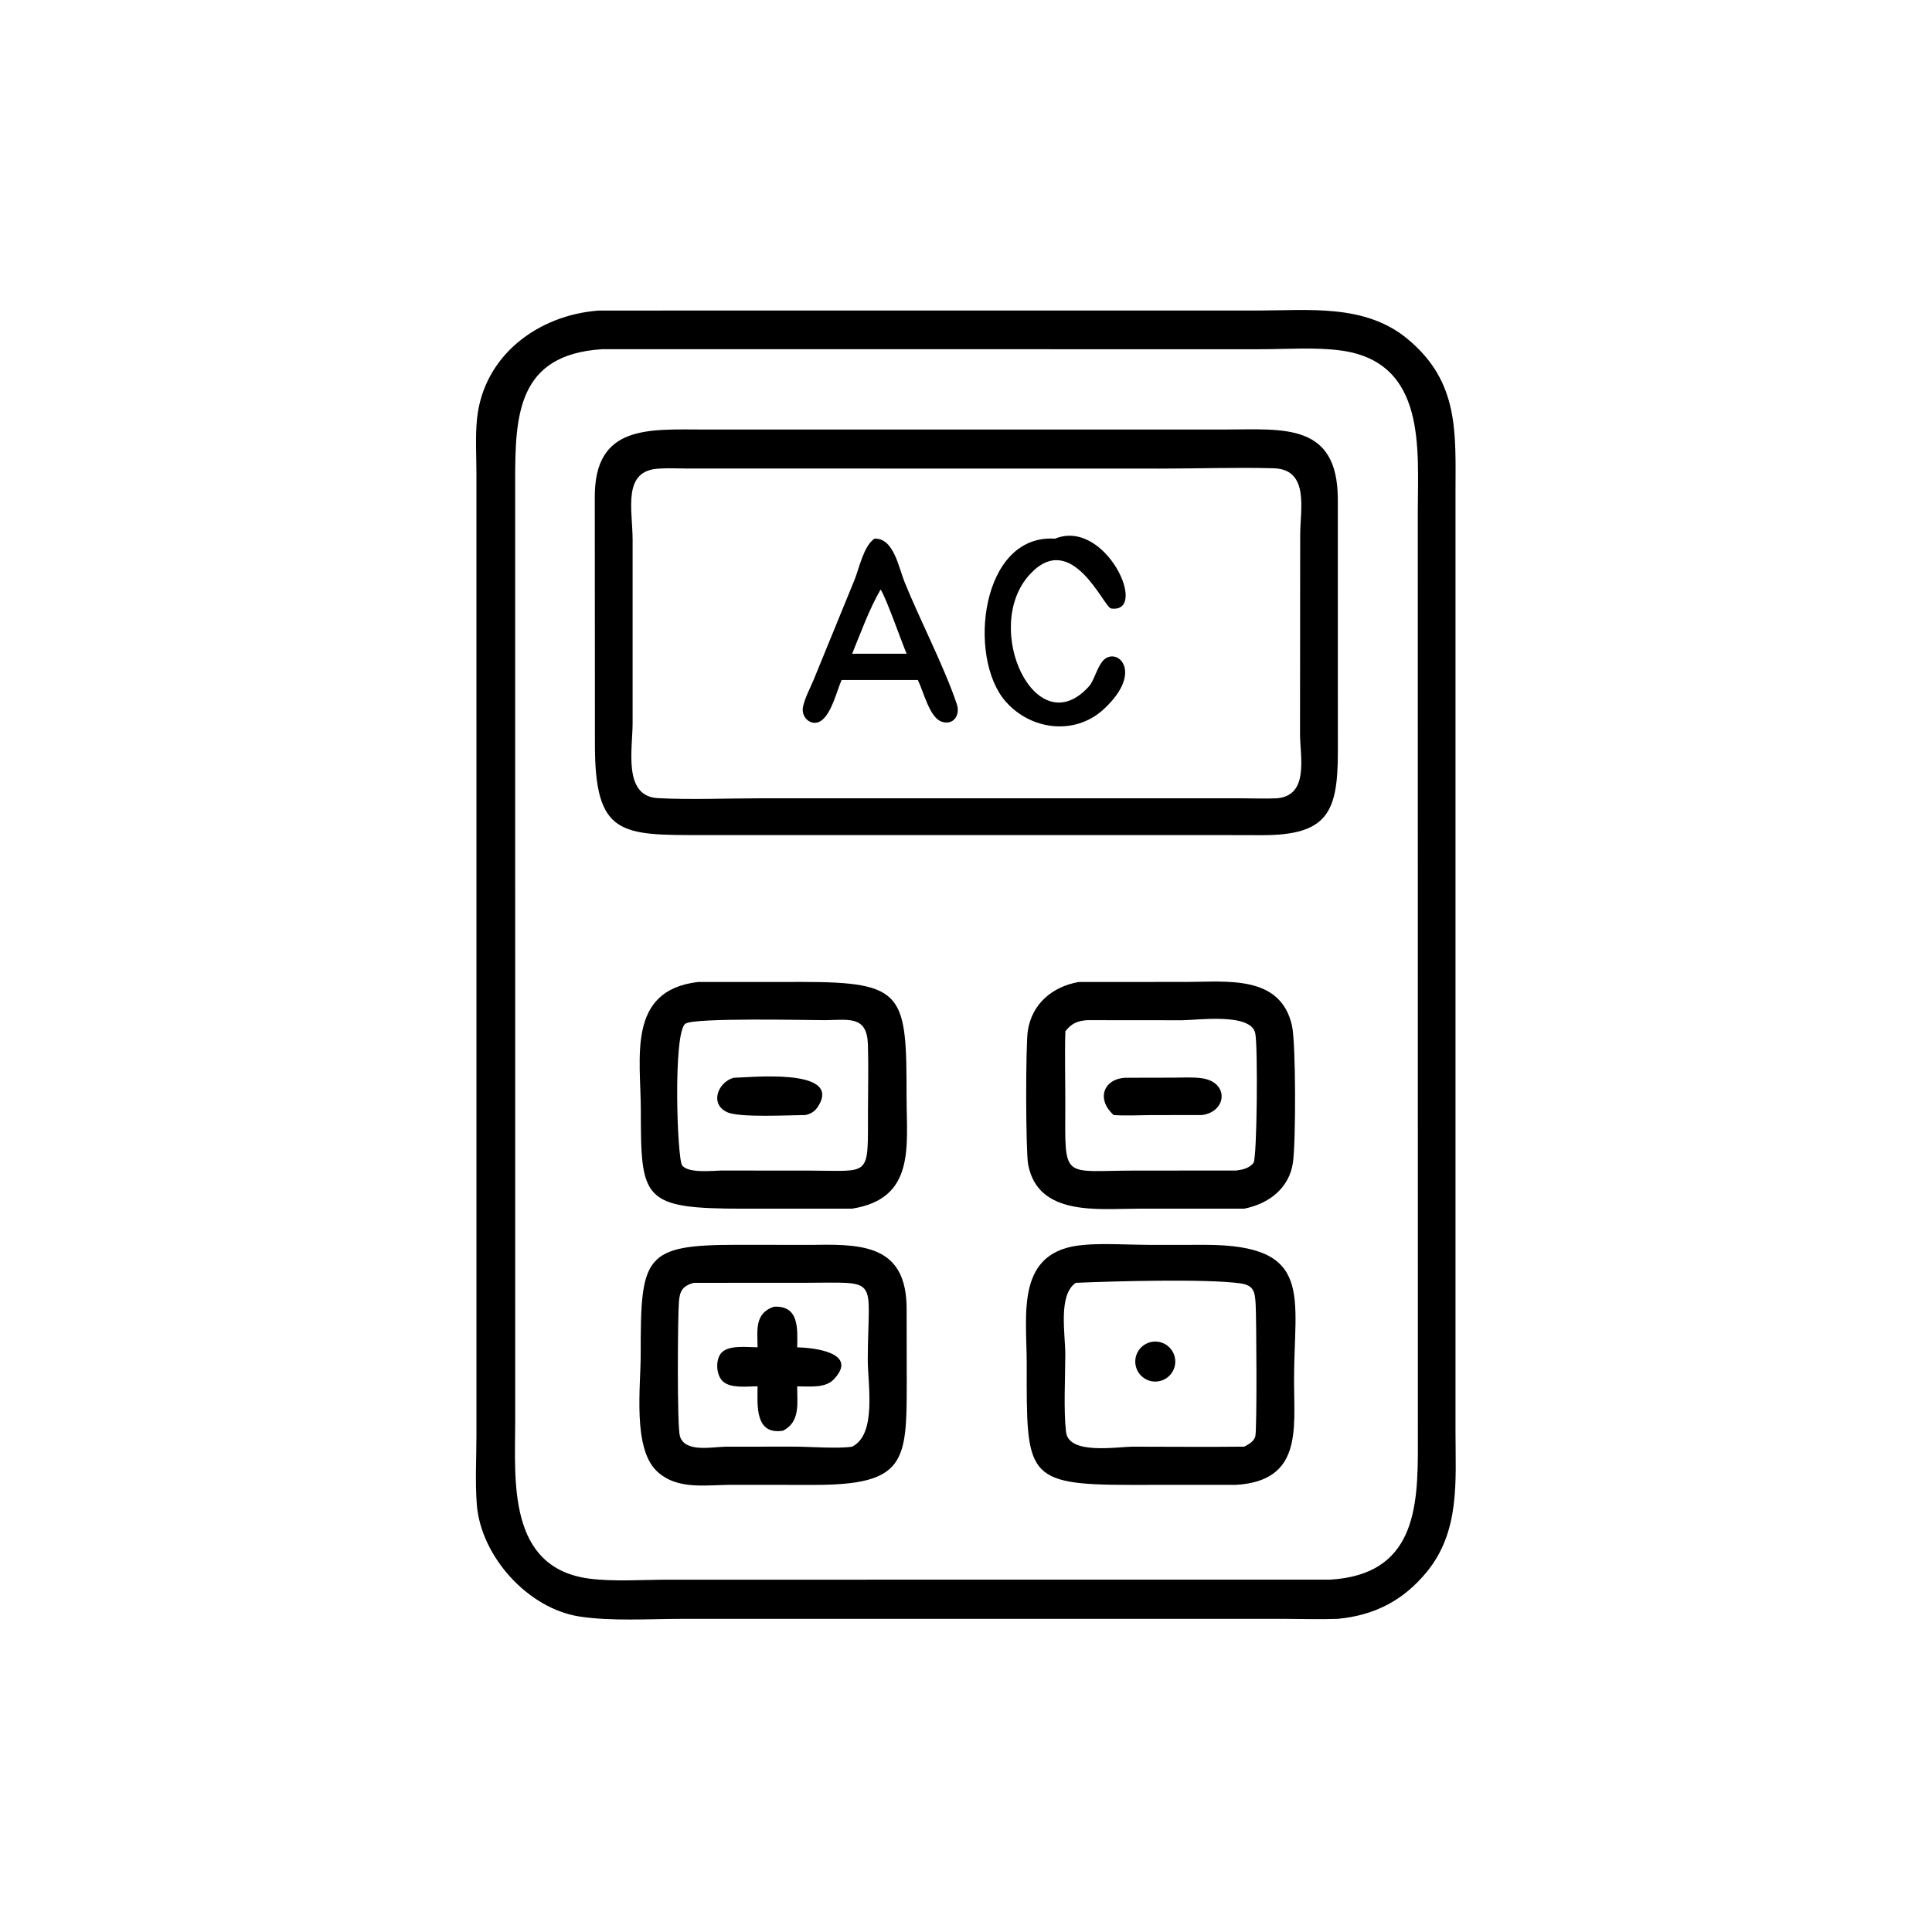 <?xml version="1.0" encoding="utf-8" ?>
<svg xmlns="http://www.w3.org/2000/svg" xmlns:xlink="http://www.w3.org/1999/xlink" width="1024" height="1024">
	<path transform="scale(2 2)" d="M354.528 429.013C349.88 429.186 345.176 429.018 340.522 429.018L180.616 429.017C172.027 429.022 162.08 429.677 153.676 428.411C139.872 426.331 127.394 412.385 126.353 398.65C125.899 392.662 126.254 386.42 126.262 380.4L126.259 125.639C126.259 120.864 125.93 115.814 126.406 111.077C128.099 94.251 142.562 83.451 158.769 82.296L333.355 82.29C346.853 82.285 361.629 80.499 372.872 89.712C386.846 101.163 385.726 114.762 385.722 130.82L385.723 379.472C385.732 392.549 386.957 405.814 378.08 416.61C371.847 424.191 364.228 428.084 354.528 429.013ZM159.535 92.546C137.179 93.977 136.506 109.892 136.522 127.629L136.534 376.644C136.516 392.291 134.375 415.532 156.222 418.359C162.615 419.187 170.453 418.64 177 418.634L352.387 418.627C374.89 417.368 375.777 399.789 375.75 383.219L375.73 135.578C375.732 119.099 378.126 96.001 355.404 92.892C348.662 91.969 340.996 92.549 334.155 92.55L159.535 92.546Z"/>
	<path transform="scale(2 2)" d="M324.375 221.309L186.37 221.302C164.565 221.318 157.632 221.571 157.661 197.17L157.622 131.751C157.558 112.369 172.075 113.818 187.064 113.833L324.916 113.824C340.093 113.792 354.403 112.021 354.536 132.094L354.546 199.216C354.553 215.239 351.829 221.341 334.464 221.332L324.375 221.309ZM174.799 124.181C164.778 124.537 167.643 135.045 167.649 143.014L167.65 191.583C167.645 198.554 165.042 211.026 174.352 211.515C183.308 211.986 192.54 211.559 201.516 211.558L329.362 211.562C332.347 211.563 335.372 211.703 338.35 211.557C347.074 210.873 344.498 200.382 344.52 194.388L344.565 141.667C344.569 135.087 347.083 124.368 337.544 124.099C327.566 123.818 317.457 124.184 307.463 124.184L181.963 124.161C179.6 124.158 177.152 124.023 174.799 124.181Z"/>
	<path transform="scale(2 2)" d="M288.869 181.569C290.144 179.63 290.686 177.222 292.058 175.396C295.489 170.832 303.716 177.673 292.433 188.002C284.789 195 273.153 193.474 266.507 185.906C256.257 174.234 259.917 141.432 279.589 142.756C292.981 137.258 304.621 162.69 294.451 161.253C292.509 160.978 284.103 140.245 273.007 152.118C259.806 166.245 274.654 198.032 288.869 181.569Z"/>
	<path transform="scale(2 2)" d="M223.021 180.217C221.703 183.308 220.462 188.67 217.877 190.806C215.38 192.868 212.175 190.355 212.808 187.308C213.286 185.006 214.65 182.456 215.574 180.274L226.52 153.51C227.715 150.442 228.897 144.738 231.713 142.756C236.821 142.468 238.187 150.449 239.679 154.143C243.824 164.408 250.188 176.574 253.564 186.593C254.523 189.439 252.756 192.239 249.656 191.291C246.356 190.282 244.775 183.325 243.244 180.217L235.11 180.217L223.021 180.217ZM233.375 156.205C230.294 161.571 228.175 167.521 225.836 173.241L233.375 173.241L240.266 173.241C238.725 169.628 235.043 158.918 233.375 156.205Z"/>
	<path transform="scale(2 2)" d="M225.836 320.301L196.983 320.314C170.17 320.318 169.847 317.904 169.825 294.175C169.812 280.344 166.055 262.419 185.015 260.237L212.479 260.225C239.768 260.22 240.244 263.429 240.251 290.742C240.254 303.608 242.694 317.656 225.836 320.301ZM218.678 270.352C213.914 270.348 183.875 269.646 181.622 271.291C178.317 273.706 179.438 307.309 180.802 308.896C182.582 310.967 188.597 310.257 191.125 310.203L214.608 310.222C230.888 310.23 229.993 312.256 230.023 294.413C230.033 288.568 230.183 282.676 230.008 276.835C229.777 269.133 225.025 270.263 218.678 270.352Z"/>
	<path transform="scale(2 2)" d="M329.761 320.301L301.495 320.312C291.122 320.308 275.094 322.42 272.47 308.613C271.812 305.147 271.775 276.901 272.39 273.082C273.536 265.966 278.88 261.472 285.881 260.237L314.626 260.221C325.09 260.225 339.396 258.267 342.4 271.866C343.422 276.496 343.442 302.659 342.636 308.139C341.642 314.895 336.255 319.009 329.761 320.301ZM288.119 270.352C285.522 270.544 283.914 271.24 282.332 273.303C282.142 279.704 282.329 286.15 282.316 292.558C282.275 313.058 281.21 310.217 300.996 310.216L327.618 310.203C329.343 309.967 331.049 309.614 332.189 308.178C333.133 306.988 333.388 277.434 332.659 273.844C331.539 268.323 317.268 270.361 313.304 270.374L288.119 270.352Z"/>
	<path transform="scale(2 2)" d="M213.49 295.496C209.121 295.514 195.974 296.257 192.688 294.733C187.962 292.54 190.298 286.745 194.448 285.615C198.251 285.601 222.912 282.868 216.983 292.92C216.101 294.417 215.162 295.079 213.49 295.496Z"/>
	<path transform="scale(2 2)" d="M295.135 295.496C290.589 291.442 292.232 285.989 298.185 285.615L310.991 285.589C313.442 285.587 316.04 285.408 318.465 285.74C325.804 286.746 325.169 294.626 318.549 295.496L304.809 295.512C301.597 295.541 298.337 295.729 295.135 295.496Z"/>
	<path transform="scale(2 2)" d="M194.448 393.497C187.529 393.407 179.527 395.101 174.039 389.845C167.614 383.691 169.807 367.43 169.794 358.827C169.752 332.741 170.683 329.881 195.568 329.889L215.564 329.908L216.664 329.887C229.848 329.661 240.132 330.824 240.264 346.604L240.297 366.44C240.3 387.5 239.966 393.569 215.356 393.515L194.448 393.497ZM183.817 339.963C180.844 340.815 180.128 342.154 179.912 345.088C179.598 349.352 179.409 378.035 180.183 380.6C181.533 385.082 188.857 383.402 192.5 383.384L210.575 383.374C214.645 383.38 222.28 383.975 225.836 383.377C232.449 380.054 229.937 366.737 229.968 360.159C230.072 337.991 233.493 339.929 213.057 339.957L183.817 339.963Z"/>
	<path transform="scale(2 2)" d="M327.618 393.497L299.819 393.512C271.589 393.519 272.064 391.081 272.091 361.416C272.103 348.244 268.919 331.279 287.337 329.908C292.026 329.444 299.433 329.893 304.493 329.905L319.363 329.897C348.466 329.9 342.875 343.532 342.932 366.085C342.964 378.799 345.081 392.429 327.618 393.497ZM285.1 339.963C280.365 343.147 282.319 353.492 282.316 358.943C282.313 365.064 281.83 373.586 282.508 379.48C283.218 385.65 296.028 383.383 300.326 383.384C310.134 383.387 319.955 383.487 329.761 383.377C330.922 382.74 332.27 382.054 332.665 380.674C333.147 378.993 332.969 349.309 332.759 345.628C332.571 342.331 332.277 340.597 328.66 340.096C319.609 338.843 294.481 339.548 285.1 339.963Z"/>
	<path transform="scale(2 2)" d="M200.766 357.054C200.733 352.463 199.932 348.055 205.087 346.292C211.806 345.942 211.348 352.057 211.264 357.054C215.395 357.137 227.797 358.386 220.933 365.575C218.646 367.971 214.295 367.381 211.264 367.395C211.243 371.841 212.15 376.756 207.539 379.141C200.044 380.365 200.711 372.513 200.766 367.395C198.062 367.376 193.823 368.011 191.648 366.149C189.74 364.514 189.493 360.212 191.285 358.404C193.283 356.389 198.136 357.029 200.766 357.054Z"/>
	<path transform="scale(2 2)" d="M307.602 365.927Q307.476 365.963 307.349 365.992Q307.221 366.021 307.092 366.045Q306.964 366.068 306.834 366.084Q306.704 366.101 306.574 366.111Q306.443 366.122 306.312 366.125Q306.182 366.129 306.051 366.127Q305.92 366.124 305.789 366.115Q305.659 366.106 305.529 366.09Q305.399 366.075 305.27 366.053Q305.141 366.031 305.013 366.003Q304.886 365.974 304.76 365.94Q304.633 365.905 304.509 365.865Q304.385 365.824 304.262 365.777Q304.14 365.73 304.021 365.677Q303.901 365.625 303.784 365.566Q303.667 365.507 303.553 365.443Q303.439 365.379 303.328 365.309Q303.218 365.239 303.111 365.164Q303.004 365.088 302.901 365.008Q302.797 364.928 302.698 364.842Q302.599 364.757 302.504 364.667Q302.41 364.576 302.319 364.482Q302.229 364.387 302.144 364.288Q302.058 364.188 301.978 364.085Q301.898 363.982 301.822 363.875Q301.747 363.768 301.677 363.657Q301.608 363.547 301.543 363.433Q301.479 363.319 301.42 363.202Q301.362 363.085 301.309 362.965Q301.256 362.845 301.21 362.723Q301.163 362.601 301.122 362.477Q301.081 362.352 301.047 362.226Q301.013 362.1 300.984 361.972Q300.956 361.844 300.934 361.715Q300.912 361.586 300.897 361.456Q300.881 361.327 300.872 361.196Q300.863 361.066 300.861 360.935Q300.858 360.804 300.862 360.673Q300.866 360.542 300.876 360.412Q300.886 360.282 300.903 360.152Q300.92 360.022 300.943 359.893Q300.966 359.765 300.996 359.637Q301.025 359.51 301.061 359.384Q301.096 359.258 301.138 359.134Q301.18 359.01 301.228 358.888Q301.276 358.767 301.33 358.647Q301.384 358.528 301.443 358.412Q301.503 358.295 301.568 358.182Q301.634 358.069 301.705 357.959Q301.776 357.849 301.852 357.743Q301.928 357.636 302.009 357.534Q302.091 357.431 302.177 357.333Q302.263 357.235 302.355 357.141Q302.446 357.047 302.541 356.958Q302.637 356.868 302.737 356.784Q302.837 356.699 302.941 356.62Q303.044 356.54 303.152 356.466Q303.26 356.392 303.371 356.323Q303.482 356.254 303.597 356.191Q303.711 356.128 303.829 356.07Q303.947 356.013 304.067 355.961Q304.187 355.91 304.31 355.864Q304.432 355.818 304.557 355.779Q304.682 355.739 304.808 355.706Q304.933 355.673 305.06 355.646Q305.186 355.62 305.314 355.599Q305.441 355.578 305.57 355.564Q305.698 355.55 305.827 355.542Q305.956 355.534 306.086 355.532Q306.215 355.53 306.344 355.535Q306.473 355.539 306.602 355.55Q306.731 355.561 306.859 355.578Q306.987 355.595 307.115 355.619Q307.242 355.642 307.368 355.671Q307.494 355.701 307.618 355.737Q307.742 355.772 307.864 355.814Q307.987 355.856 308.107 355.903Q308.227 355.951 308.345 356.004Q308.463 356.058 308.578 356.117Q308.693 356.176 308.805 356.24Q308.917 356.305 309.026 356.375Q309.134 356.445 309.239 356.52Q309.345 356.595 309.446 356.676Q309.547 356.756 309.645 356.841Q309.742 356.926 309.835 357.016Q309.928 357.106 310.017 357.2Q310.105 357.294 310.189 357.392Q310.273 357.491 310.352 357.593Q310.431 357.696 310.505 357.802Q310.579 357.908 310.647 358.017Q310.716 358.127 310.779 358.24Q310.842 358.353 310.9 358.468Q310.958 358.584 311.01 358.702Q311.062 358.821 311.108 358.942Q311.154 359.062 311.194 359.185Q311.234 359.308 311.268 359.433Q311.302 359.558 311.33 359.684Q311.358 359.81 311.38 359.938Q311.402 360.065 311.417 360.193Q311.433 360.322 311.442 360.451Q311.451 360.58 311.454 360.709Q311.457 360.838 311.454 360.967Q311.45 361.097 311.441 361.226Q311.431 361.354 311.415 361.483Q311.399 361.611 311.377 361.738Q311.355 361.866 311.326 361.992Q311.298 362.118 311.263 362.243Q311.229 362.367 311.188 362.49Q311.148 362.613 311.102 362.733Q311.055 362.854 311.003 362.972Q310.95 363.091 310.892 363.206Q310.834 363.322 310.771 363.434Q310.707 363.547 310.638 363.656Q310.569 363.765 310.495 363.871Q310.421 363.977 310.342 364.079Q310.262 364.181 310.178 364.28Q310.094 364.378 310.005 364.471Q309.916 364.565 309.823 364.655Q309.73 364.744 309.632 364.829Q309.534 364.914 309.433 364.994Q309.331 365.074 309.226 365.149Q309.12 365.224 309.012 365.293Q308.903 365.363 308.79 365.427Q308.678 365.491 308.563 365.55Q308.448 365.609 308.33 365.662Q308.212 365.715 308.092 365.762Q307.971 365.809 307.849 365.85Q307.726 365.892 307.602 365.927Z"/>
</svg>
